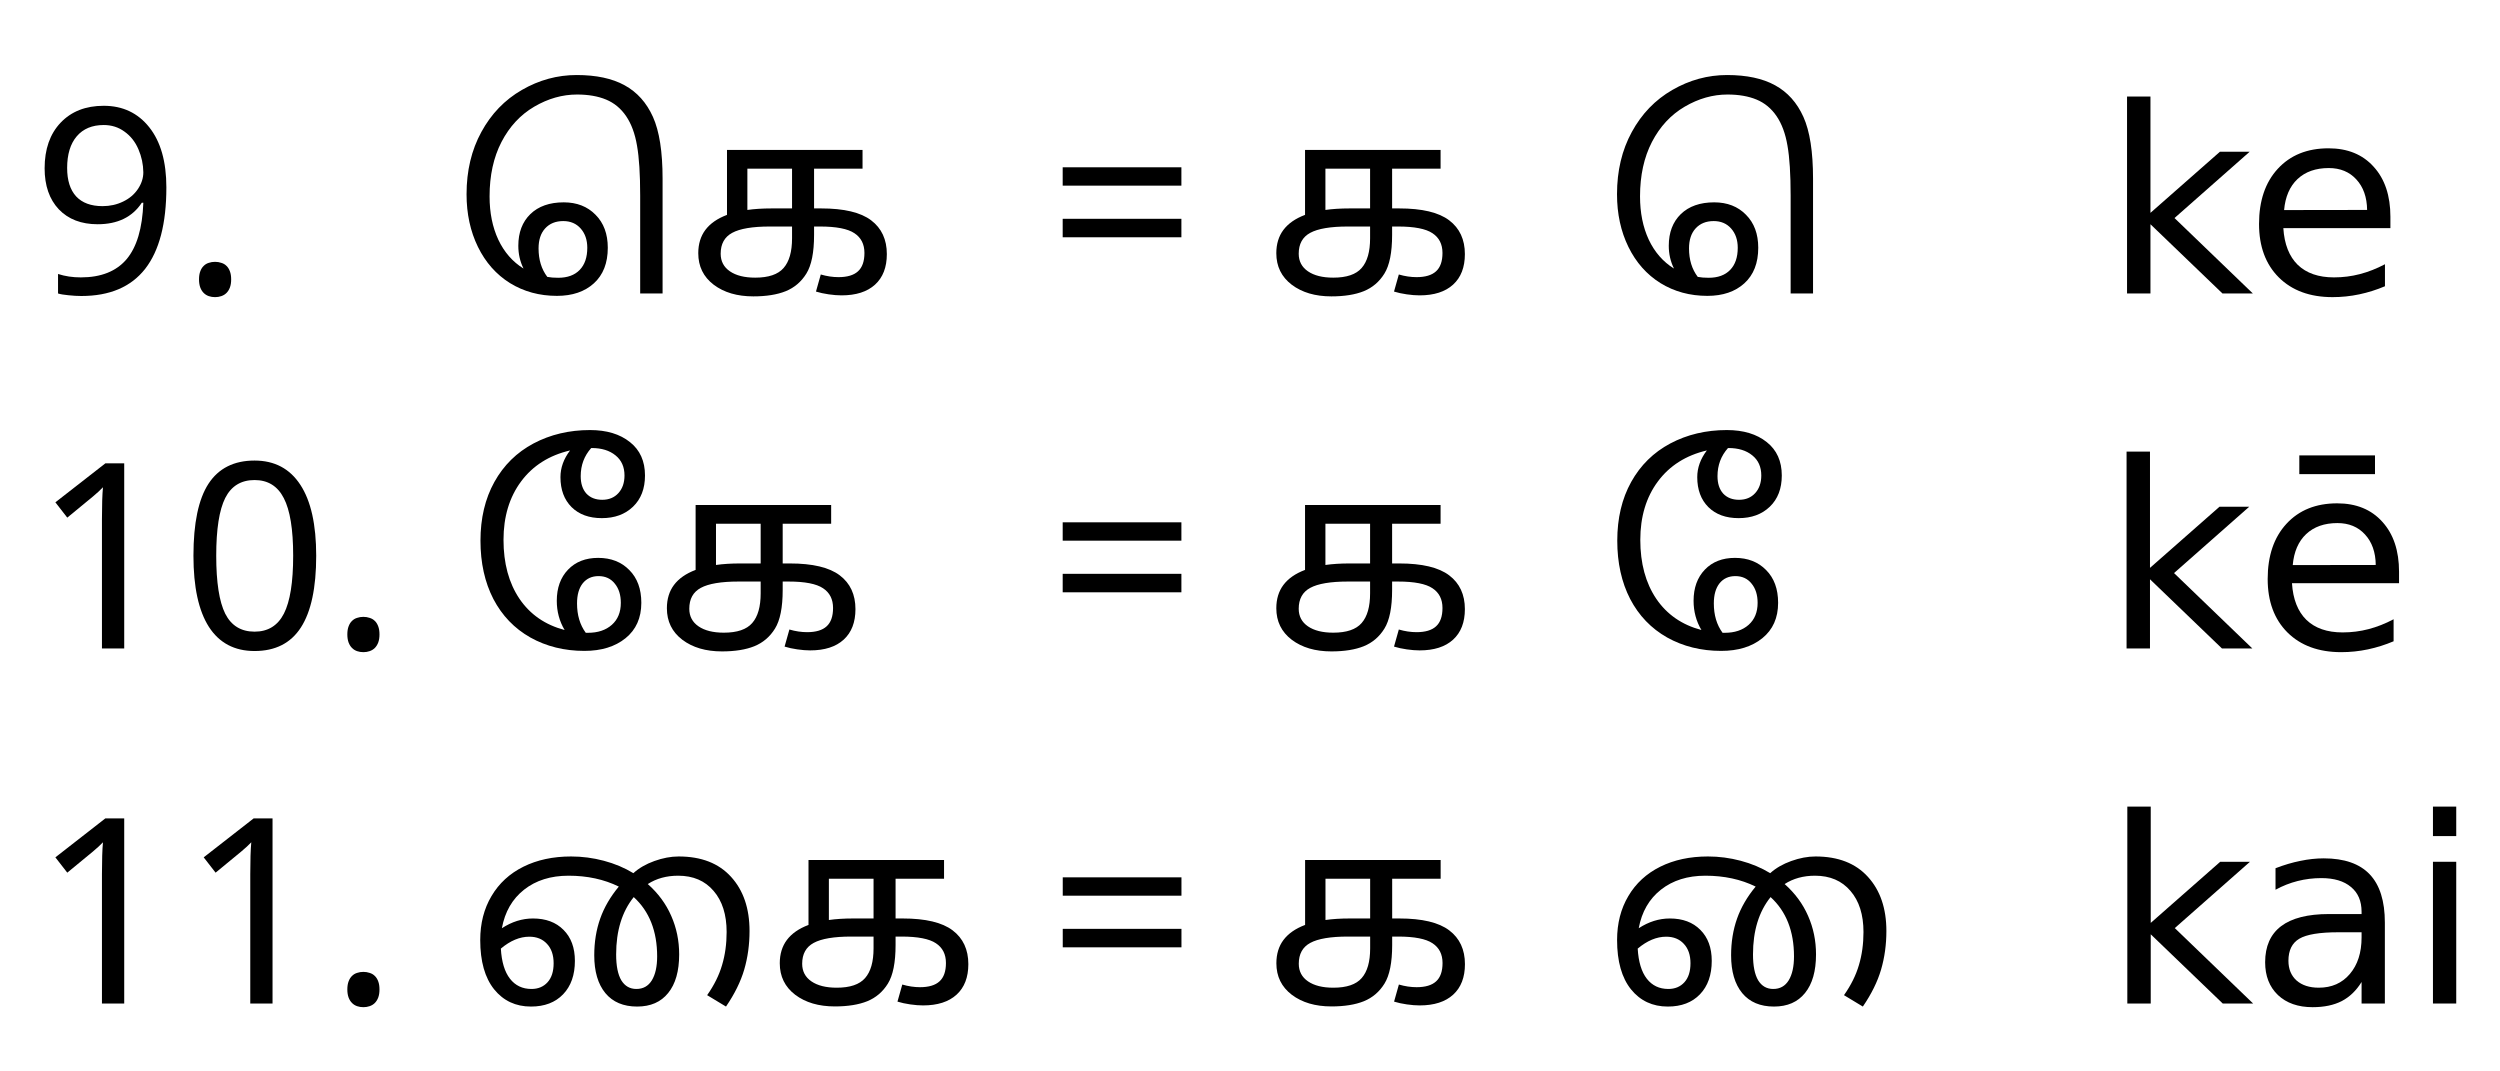 <?xml version="1.0" encoding="UTF-8" standalone="no"?>
<!-- Created with Inkscape (http://www.inkscape.org/) -->

<svg
   xmlns:dc="http://purl.org/dc/elements/1.1/"
   xmlns:cc="http://creativecommons.org/ns#"
   xmlns:rdf="http://www.w3.org/1999/02/22-rdf-syntax-ns#"
   xmlns:svg="http://www.w3.org/2000/svg"
   xmlns="http://www.w3.org/2000/svg"
   xmlns:sodipodi="http://sodipodi.sourceforge.net/DTD/sodipodi-0.dtd"
   xmlns:inkscape="http://www.inkscape.org/namespaces/inkscape"
   width="490mm"
   height="210mm"
   viewBox="0 0 1736.22 744.094"
   id="svg2"
   version="1.1"
   inkscape:version="0.91 r13725"
   sodipodi:docname="vowels tamil.svg">
  <defs
     id="defs4" />
  <sodipodi:namedview
     id="base"
     pagecolor="#ffffff"
     bordercolor="#666666"
     borderopacity="1.0"
     inkscape:pageopacity="0.0"
     inkscape:pageshadow="2"
     inkscape:zoom="0.7"
     inkscape:cx="1005.9419"
     inkscape:cy="388.71234"
     inkscape:document-units="px"
     inkscape:current-layer="text3336"
     showgrid="false"
     inkscape:window-width="1920"
     inkscape:window-height="1027"
     inkscape:window-x="-8"
     inkscape:window-y="-8"
     inkscape:window-maximized="1" />
  <g
     inkscape:label="Layer 1"
     inkscape:groupmode="layer"
     id="layer1"
     transform="translate(0,-308.268)">
    <g
       style="font-style:normal;font-weight:normal;font-size:180px;line-height:125%;font-family:sans-serif;letter-spacing:0px;word-spacing:0px;fill:#000000;fill-opacity:1;stroke:none;stroke-width:1px;stroke-linecap:butt;stroke-linejoin:miter;stroke-opacity:1"
       id="text3336"
       transform="translate(14,-30)">
      <path
         d="m 26.303,542.076 0,-13.535 q 7.295,2.373 15.82,2.373 21.006,0 31.729,-12.568 10.723,-12.656 11.689,-39.287 l -1.055,0 q -9.844,14.941 -30.674,14.941 -17.051,0 -26.982,-10.371 -9.844,-10.459 -9.844,-28.477 0,-19.951 11.074,-31.641 11.162,-11.777 29.971,-11.777 19.775,0 31.641,14.941 11.865,14.941 11.865,41.748 0,37.705 -14.766,56.602 -14.766,18.809 -44.297,18.809 -4.131,0 -8.965,-0.527 -4.746,-0.439 -7.207,-1.23 z m 6.328,-87.1 q 0,12.832 6.24,19.688 6.328,6.768 18.369,6.768 7.734,0 14.238,-3.164 6.592,-3.164 10.283,-8.701 3.779,-5.625 3.779,-11.602 -0.088,-8.35 -3.428,-16.084 -3.34,-7.734 -9.668,-12.217 -6.24,-4.57 -14.414,-4.57 -12.041,0 -18.721,7.822 -6.68,7.822 -6.68,22.061 z"
         style="font-style:normal;font-variant:normal;font-weight:normal;font-stretch:normal;font-size:180px;line-height:125%;font-family:'Noto Sans Tamil';-inkscape-font-specification:'Noto Sans Tamil, Normal';text-align:start;writing-mode:lr-tb;text-anchor:start"
         id="path3421"
         inkscape:connector-curvature="0" />
      <path
         d="m 124.213,532.321 q 0,-3.34 0.879,-5.625 0.879,-2.373 2.373,-3.779 1.494,-1.494 3.516,-2.109 2.021,-0.703 4.395,-0.703 2.285,0 4.307,0.703 2.109,0.615 3.604,2.109 1.494,1.406 2.373,3.779 0.879,2.285 0.879,5.625 0,3.252 -0.879,5.625 -0.879,2.285 -2.373,3.779 -1.494,1.494 -3.604,2.197 -2.021,0.703 -4.307,0.703 -2.373,0 -4.395,-0.703 -2.021,-0.703 -3.516,-2.197 -1.494,-1.494 -2.373,-3.779 -0.879,-2.373 -0.879,-5.625 z"
         style="font-style:normal;font-variant:normal;font-weight:normal;font-stretch:normal;font-size:180px;line-height:125%;font-family:'Noto Sans Tamil';-inkscape-font-specification:'Noto Sans Tamil, Normal';text-align:start;writing-mode:lr-tb;text-anchor:start"
         id="path3423"
         inkscape:connector-curvature="0" />
      <path
         d="m 349.565,524.762 q -3.604,-7.295 -3.604,-15.82 0,-13.799 8.35,-21.973 8.438,-8.174 23.203,-8.174 13.623,0 22.061,8.613 8.525,8.525 8.525,22.939 0,15.908 -9.668,24.697 -9.58,8.701 -25.664,8.701 -18.193,0 -32.607,-8.877 -14.326,-8.965 -22.236,-25.137 -7.91,-16.172 -7.91,-36.562 0,-24.434 10.283,-43.242 10.283,-18.896 28.125,-29.18 17.93,-10.371 38.057,-10.371 20.391,0 33.311,7.119 13.008,7.119 19.688,21.973 6.68,14.854 6.68,42.891 l 0,79.717 -15.557,0 0,-67.939 q 0,-22.324 -2.197,-34.717 -2.109,-12.48 -7.559,-20.479 -5.449,-7.998 -13.887,-11.514 -8.438,-3.516 -20.215,-3.516 -15.293,0 -29.707,8.438 -14.414,8.438 -22.764,24.521 -8.262,15.996 -8.262,37.793 0,17.051 6.064,30.059 6.152,13.008 17.49,20.039 z m 16.523,5.801 q 3.164,0.615 7.559,0.615 9.668,0 14.941,-5.449 5.273,-5.449 5.273,-15.381 0,-8.174 -4.57,-13.359 -4.57,-5.186 -12.129,-5.186 -7.91,0 -12.568,5.098 -4.57,5.01 -4.57,13.887 0,11.777 6.064,19.775 z"
         style="font-style:normal;font-variant:normal;font-weight:normal;font-stretch:normal;font-size:180px;line-height:125%;font-family:'Noto Sans Tamil';-inkscape-font-specification:'Noto Sans Tamil, Normal';text-align:start;writing-mode:lr-tb;text-anchor:start"
         id="path3425"
         inkscape:connector-curvature="0" />
      <path
         d="m 490.893,442.409 94.131,0 0,13.008 -33.662,0 0,27.598 4.922,0 q 23.818,0 34.717,8.262 10.898,8.262 10.898,23.467 0,13.711 -8.174,21.182 -8.174,7.471 -23.291,7.471 -3.955,0 -8.877,-0.703 -4.922,-0.703 -8.877,-1.934 l 3.34,-11.865 q 6.328,1.846 12.305,1.846 9.141,0 13.535,-4.043 4.482,-4.043 4.482,-12.744 0,-9.141 -6.943,-13.711 -6.943,-4.658 -23.906,-4.658 l -4.131,0 0,5.889 q 0,18.193 -5.361,26.807 -5.273,8.525 -14.326,12.217 -8.965,3.604 -22.5,3.604 -16.787,0 -27.51,-8.086 -10.723,-8.174 -10.723,-21.885 0,-9.58 4.922,-16.172 5.01,-6.68 15.029,-10.459 l 0,-45.088 z m 30.938,40.605 14.238,0 0,-27.598 -31.025,0 0,28.652 q 7.383,-1.055 16.787,-1.055 z m 14.238,12.568 -15.469,0 q -18.018,0 -26.104,4.395 -7.998,4.307 -7.998,14.502 0,7.822 6.416,12.217 6.416,4.395 17.578,4.395 13.887,0 19.688,-6.68 5.889,-6.68 5.889,-20.654 l 0,-8.174 z"
         style="font-style:normal;font-variant:normal;font-weight:normal;font-stretch:normal;font-size:180px;line-height:125%;font-family:'Noto Sans Tamil';-inkscape-font-specification:'Noto Sans Tamil, Normal';text-align:start;writing-mode:lr-tb;text-anchor:start"
         id="path3427"
         inkscape:connector-curvature="0" />
      <path
         d="m 724.024,467.194 0,-12.744 82.441,0 0,12.744 -82.441,0 z m 0,35.859 0,-12.832 82.441,0 0,12.832 -82.441,0 z m 40.781,39.023 0,0 z m 0.967,-128.584 0,0 z"
         style="font-style:normal;font-variant:normal;font-weight:normal;font-stretch:normal;font-size:180px;line-height:125%;font-family:'Noto Sans Tamil';-inkscape-font-specification:'Noto Sans Tamil, Normal';text-align:start;writing-mode:lr-tb;text-anchor:start"
         id="path3429"
         inkscape:connector-curvature="0" />
      <path
         d="m 892.335,442.409 94.131,0 0,13.008 -33.662,0 0,27.598 4.922,0 q 23.818,0 34.717,8.262 10.898,8.262 10.898,23.467 0,13.711 -8.174,21.182 -8.174,7.471 -23.291,7.471 -3.955,0 -8.877,-0.703 -4.922,-0.703 -8.877,-1.934 l 3.34,-11.865 q 6.328,1.846 12.305,1.846 9.141,0 13.535,-4.043 4.482,-4.043 4.482,-12.744 0,-9.141 -6.943,-13.711 -6.943,-4.658 -23.906,-4.658 l -4.131,0 0,5.889 q 0,18.193 -5.361,26.807 -5.273,8.525 -14.326,12.217 -8.965,3.604 -22.5,3.604 -16.787,0 -27.51,-8.086 -10.723,-8.174 -10.723,-21.885 0,-9.58 4.922,-16.172 5.01,-6.68 15.029,-10.459 l 0,-45.088 z m 30.938,40.605 14.238,0 0,-27.598 -31.025,0 0,28.652 q 7.383,-1.055 16.787,-1.055 z m 14.238,12.568 -15.469,0 q -18.018,0 -26.104,4.395 -7.998,4.307 -7.998,14.502 0,7.822 6.416,12.217 6.416,4.395 17.578,4.395 13.887,0 19.688,-6.68 5.889,-6.68 5.889,-20.654 l 0,-8.174 z"
         style="font-style:normal;font-variant:normal;font-weight:normal;font-stretch:normal;font-size:180px;line-height:125%;font-family:'Noto Sans Tamil';-inkscape-font-specification:'Noto Sans Tamil, Normal';text-align:start;writing-mode:lr-tb;text-anchor:start"
         id="path3431"
         inkscape:connector-curvature="0" />
      <path
         d="m 1148.546,524.762 q -3.603,-7.295 -3.603,-15.82 0,-13.799 8.35,-21.973 8.438,-8.174 23.203,-8.174 13.623,0 22.061,8.613 8.525,8.525 8.525,22.939 0,15.908 -9.668,24.697 -9.58,8.701 -25.664,8.701 -18.193,0 -32.607,-8.877 -14.326,-8.965 -22.236,-25.137 -7.91,-16.172 -7.91,-36.562 0,-24.434 10.283,-43.242 10.283,-18.896 28.125,-29.18 17.93,-10.371 38.057,-10.371 20.391,0 33.311,7.119 13.008,7.119 19.688,21.973 6.68,14.854 6.68,42.891 l 0,79.717 -15.557,0 0,-67.939 q 0,-22.324 -2.197,-34.717 -2.109,-12.48 -7.559,-20.479 -5.449,-7.998 -13.887,-11.514 -8.438,-3.516 -20.215,-3.516 -15.293,0 -29.707,8.438 -14.414,8.438 -22.764,24.521 -8.262,15.996 -8.262,37.793 0,17.051 6.064,30.059 6.152,13.008 17.49,20.039 z m 16.523,5.801 q 3.164,0.615 7.559,0.615 9.668,0 14.941,-5.449 5.274,-5.449 5.274,-15.381 0,-8.174 -4.57,-13.359 -4.57,-5.186 -12.129,-5.186 -7.91,0 -12.568,5.098 -4.57,5.01 -4.57,13.887 0,11.777 6.064,19.775 z"
         style="font-style:normal;font-variant:normal;font-weight:normal;font-stretch:normal;font-size:180px;line-height:125%;font-family:'Noto Sans Tamil';-inkscape-font-specification:'Noto Sans Tamil, Normal';text-align:start;writing-mode:lr-tb;text-anchor:start"
         id="path3433"
         inkscape:connector-curvature="0" />
      <path
         d="m 1463.204,405.319 16.26,0 0,80.771 48.252,-42.451 20.654,0 -52.207,46.055 54.404,52.383 -21.094,0 -50.01,-48.076 0,48.076 -16.26,0 0,-136.758 z"
         style="font-style:normal;font-variant:normal;font-weight:normal;font-stretch:normal;font-size:180px;line-height:125%;font-family:'Noto Sans Tamil';-inkscape-font-specification:'Noto Sans Tamil, Normal';text-align:start;writing-mode:lr-tb;text-anchor:start"
         id="path3437"
         inkscape:connector-curvature="0" />
      <path
         d="m 1646.104,488.815 0,7.91 -74.356,0 q 1.055,16.699 10.02,25.488 9.053,8.701 25.137,8.701 9.316,0 18.017,-2.285 8.789,-2.285 17.402,-6.855 l 0,15.293 q -8.701,3.691 -17.842,5.625 -9.141,1.934 -18.545,1.934 -23.555,0 -37.354,-13.711 -13.711,-13.711 -13.711,-37.09 0,-24.17 13.008,-38.32 13.096,-14.238 35.244,-14.238 19.863,0 31.377,12.832 11.602,12.744 11.602,34.717 z m -16.172,-4.746 q -0.176,-13.271 -7.471,-21.182 -7.207,-7.91 -19.16,-7.91 -13.535,0 -21.709,7.646 -8.086,7.646 -9.316,21.533 l 57.656,-0.088 z"
         style="font-style:normal;font-variant:normal;font-weight:normal;font-stretch:normal;font-size:180px;line-height:125%;font-family:'Noto Sans Tamil';-inkscape-font-specification:'Noto Sans Tamil, Normal';text-align:start;writing-mode:lr-tb;text-anchor:start"
         id="path3439"
         inkscape:connector-curvature="0" />
      <path
         d="m 72.27,788.637 -15.469,0 0,-89.824 q 0,-14.502 0.703,-22.148 -2.549,2.725 -6.855,6.328 l -17.93,14.766 -8.262,-10.635 34.717,-27.07 13.096,0 0,128.584 z"
         style="font-style:normal;font-variant:normal;font-weight:normal;font-stretch:normal;font-size:180px;line-height:125%;font-family:'Noto Sans Tamil';-inkscape-font-specification:'Noto Sans Tamil, Normal';text-align:start;writing-mode:lr-tb;text-anchor:start"
         id="path3441"
         inkscape:connector-curvature="0" />
      <path
         d="m 162.797,790.395 q -20.918,0 -31.729,-16.787 -10.723,-16.787 -10.723,-49.395 0,-33.926 10.459,-50.01 10.547,-16.084 31.992,-16.084 20.83,0 31.816,16.875 10.986,16.787 10.986,49.219 0,33.398 -10.635,49.834 -10.547,16.348 -32.168,16.348 z m 0,-13.447 q 13.975,0 20.391,-12.568 6.416,-12.568 6.416,-40.166 0,-27.51 -6.504,-39.99 -6.416,-12.568 -20.303,-12.568 -14.062,0 -20.391,12.48 -6.24,12.48 -6.24,40.078 0,27.686 6.24,40.254 6.328,12.48 20.391,12.48 z"
         style="font-style:normal;font-variant:normal;font-weight:normal;font-stretch:normal;font-size:180px;line-height:125%;font-family:'Noto Sans Tamil';-inkscape-font-specification:'Noto Sans Tamil, Normal';text-align:start;writing-mode:lr-tb;text-anchor:start"
         id="path3443"
         inkscape:connector-curvature="0" />
      <path
         d="m 227.221,778.881 q 0,-3.34 0.879,-5.625 0.879,-2.373 2.373,-3.779 1.494,-1.494 3.516,-2.109 2.021,-0.703 4.395,-0.703 2.285,0 4.307,0.703 2.109,0.615 3.604,2.109 1.494,1.406 2.373,3.779 0.879,2.285 0.879,5.625 0,3.252 -0.879,5.625 -0.879,2.285 -2.373,3.779 -1.494,1.494 -3.604,2.197 -2.021,0.703 -4.307,0.703 -2.373,0 -4.395,-0.703 -2.021,-0.703 -3.516,-2.197 -1.494,-1.494 -2.373,-3.779 -0.879,-2.373 -0.879,-5.625 z"
         style="font-style:normal;font-variant:normal;font-weight:normal;font-stretch:normal;font-size:180px;line-height:125%;font-family:'Noto Sans Tamil';-inkscape-font-specification:'Noto Sans Tamil, Normal';text-align:start;writing-mode:lr-tb;text-anchor:start"
         id="path3445"
         inkscape:connector-curvature="0" />
      <path
         d="m 378.129,775.805 q -5.449,-9.141 -5.449,-20.303 0,-13.447 7.822,-21.621 7.822,-8.174 20.918,-8.174 13.359,0 21.621,8.438 8.35,8.35 8.35,22.764 0,15.732 -10.986,24.609 -10.898,8.789 -28.564,8.789 -20.83,0 -37.529,-9.316 -16.611,-9.404 -25.664,-26.719 -8.965,-17.402 -8.965,-40.518 0,-23.379 9.668,-40.781 9.668,-17.402 27.158,-26.719 17.578,-9.316 39.287,-9.316 17.227,0 27.686,8.35 10.459,8.262 10.459,23.203 0,13.711 -8.35,21.709 -8.262,7.91 -21.621,7.91 -13.271,0 -21.006,-7.646 -7.734,-7.734 -7.734,-20.83 0,-9.756 6.68,-18.545 -21.797,5.098 -34.014,21.533 -12.217,16.436 -12.217,40.605 0,24.434 11.074,40.869 11.074,16.348 31.377,21.709 z m 18.457,-126.387 q -7.295,8.174 -7.295,19.512 0,7.734 3.955,12.129 4.043,4.307 10.986,4.307 7.031,0 11.25,-4.658 4.219,-4.658 4.219,-12.217 0,-8.965 -6.24,-13.975 -6.24,-5.098 -16.523,-5.098 l -0.352,0 z m -2.285,128.32 q 10.371,0 16.611,-5.537 6.24,-5.537 6.24,-15.293 0,-8.262 -4.219,-13.359 -4.131,-5.186 -11.25,-5.186 -6.943,0 -10.986,5.01 -3.955,5.01 -3.955,13.975 0,12.129 6.064,20.391 l 1.494,0 z"
         style="font-style:normal;font-variant:normal;font-weight:normal;font-stretch:normal;font-size:180px;line-height:125%;font-family:'Noto Sans Tamil';-inkscape-font-specification:'Noto Sans Tamil, Normal';text-align:start;writing-mode:lr-tb;text-anchor:start"
         id="path3447"
         inkscape:connector-curvature="0" />
      <path
         d="m 469.096,688.969 94.131,0 0,13.008 -33.662,0 0,27.598 4.922,0 q 23.818,0 34.717,8.262 10.898,8.262 10.898,23.467 0,13.711 -8.174,21.182 -8.174,7.471 -23.291,7.471 -3.955,0 -8.877,-0.703 -4.922,-0.703 -8.877,-1.934 l 3.34,-11.865 q 6.328,1.846 12.305,1.846 9.141,0 13.535,-4.043 4.482,-4.043 4.482,-12.744 0,-9.141 -6.943,-13.711 -6.943,-4.658 -23.906,-4.658 l -4.131,0 0,5.889 q 0,18.193 -5.361,26.807 -5.273,8.525 -14.326,12.217 -8.965,3.604 -22.5,3.604 -16.787,0 -27.51,-8.086 -10.723,-8.174 -10.723,-21.885 0,-9.58 4.922,-16.172 5.01,-6.68 15.029,-10.459 l 0,-45.088 z m 30.938,40.605 14.238,0 0,-27.598 -31.025,0 0,28.652 q 7.383,-1.055 16.787,-1.055 z m 14.238,12.568 -15.469,0 q -18.018,0 -26.104,4.395 -7.998,4.307 -7.998,14.502 0,7.822 6.416,12.217 6.416,4.395 17.578,4.395 13.887,0 19.688,-6.68 5.889,-6.68 5.889,-20.654 l 0,-8.174 z"
         style="font-style:normal;font-variant:normal;font-weight:normal;font-stretch:normal;font-size:180px;line-height:125%;font-family:'Noto Sans Tamil';-inkscape-font-specification:'Noto Sans Tamil, Normal';text-align:start;writing-mode:lr-tb;text-anchor:start"
         id="path3449"
         inkscape:connector-curvature="0" />
      <path
         d="m 724.026,713.754 0,-12.744 82.441,0 0,12.744 -82.441,0 z m 0,35.859 0,-12.832 82.441,0 0,12.832 -82.441,0 z m 40.781,39.023 0,0 z m 0.967,-128.584 0,0 z"
         style="font-style:normal;font-variant:normal;font-weight:normal;font-stretch:normal;font-size:180px;line-height:125%;font-family:'Noto Sans Tamil';-inkscape-font-specification:'Noto Sans Tamil, Normal';text-align:start;writing-mode:lr-tb;text-anchor:start"
         id="path3451"
         inkscape:connector-curvature="0" />
      <path
         d="m 892.336,688.969 94.131,0 0,13.008 -33.662,0 0,27.598 4.922,0 q 23.818,0 34.717,8.262 10.898,8.262 10.898,23.467 0,13.711 -8.174,21.182 -8.174,7.471 -23.291,7.471 -3.955,0 -8.877,-0.703 -4.922,-0.703 -8.877,-1.934 l 3.34,-11.865 q 6.328,1.846 12.305,1.846 9.141,0 13.535,-4.043 4.482,-4.043 4.482,-12.744 0,-9.141 -6.943,-13.711 -6.943,-4.658 -23.906,-4.658 l -4.131,0 0,5.889 q 0,18.193 -5.361,26.807 -5.273,8.525 -14.326,12.217 -8.965,3.604 -22.5,3.604 -16.787,0 -27.51,-8.086 -10.723,-8.174 -10.723,-21.885 0,-9.58 4.922,-16.172 5.01,-6.68 15.029,-10.459 l 0,-45.088 z m 30.938,40.605 14.238,0 0,-27.598 -31.025,0 0,28.652 q 7.383,-1.055 16.787,-1.055 z m 14.238,12.568 -15.469,0 q -18.018,0 -26.104,4.395 -7.998,4.307 -7.998,14.502 0,7.822 6.416,12.217 6.416,4.395 17.578,4.395 13.887,0 19.688,-6.68 5.889,-6.68 5.889,-20.654 l 0,-8.174 z"
         style="font-style:normal;font-variant:normal;font-weight:normal;font-stretch:normal;font-size:180px;line-height:125%;font-family:'Noto Sans Tamil';-inkscape-font-specification:'Noto Sans Tamil, Normal';text-align:start;writing-mode:lr-tb;text-anchor:start"
         id="path3453"
         inkscape:connector-curvature="0" />
      <path
         d="m 1167.619,775.805 q -5.449,-9.141 -5.449,-20.303 0,-13.447 7.822,-21.621 7.822,-8.174 20.918,-8.174 13.359,0 21.621,8.438 8.35,8.35 8.35,22.764 0,15.732 -10.986,24.609 -10.899,8.789 -28.564,8.789 -20.83,0 -37.529,-9.316 -16.611,-9.404 -25.664,-26.719 -8.965,-17.402 -8.965,-40.518 0,-23.379 9.668,-40.781 9.668,-17.402 27.158,-26.719 17.578,-9.316 39.287,-9.316 17.227,0 27.686,8.35 10.459,8.262 10.459,23.203 0,13.711 -8.35,21.709 -8.262,7.91 -21.621,7.91 -13.271,0 -21.006,-7.646 -7.734,-7.734 -7.734,-20.83 0,-9.756 6.68,-18.545 -21.797,5.098 -34.014,21.533 -12.217,16.436 -12.217,40.605 0,24.434 11.074,40.869 11.074,16.348 31.377,21.709 z m 18.457,-126.387 q -7.295,8.174 -7.295,19.512 0,7.734 3.955,12.129 4.043,4.307 10.986,4.307 7.031,0 11.25,-4.658 4.219,-4.658 4.219,-12.217 0,-8.965 -6.24,-13.975 -6.24,-5.098 -16.523,-5.098 l -0.352,0 z m -2.285,128.32 q 10.371,0 16.611,-5.537 6.24,-5.537 6.24,-15.293 0,-8.262 -4.219,-13.359 -4.131,-5.186 -11.25,-5.186 -6.943,0 -10.986,5.01 -3.955,5.01 -3.955,13.975 0,12.129 6.064,20.391 l 1.494,0 z"
         style="font-style:normal;font-variant:normal;font-weight:normal;font-stretch:normal;font-size:180px;line-height:125%;font-family:'Noto Sans Tamil';-inkscape-font-specification:'Noto Sans Tamil, Normal';text-align:start;writing-mode:lr-tb;text-anchor:start"
         id="path3455"
         inkscape:connector-curvature="0" />
      <path
         d="m 1462.876,651.879 16.26,0 0,80.771 48.252,-42.451 20.654,0 -52.207,46.055 54.404,52.383 -21.094,0 -50.01,-48.076 0,48.076 -16.26,0 0,-136.758 z"
         style="font-style:normal;font-variant:normal;font-weight:normal;font-stretch:normal;font-size:180px;line-height:125%;font-family:'Noto Sans Tamil';-inkscape-font-specification:'Noto Sans Tamil, Normal';text-align:start;writing-mode:lr-tb;text-anchor:start"
         id="path3459"
         inkscape:connector-curvature="0" />
      <path
         d="m 1582.846,654.516 52.559,0 0,13.008 -52.559,0 0,-13.008 z m 69.258,80.859 0,7.91 -74.356,0 q 1.055,16.699 10.02,25.488 9.053,8.701 25.137,8.701 9.316,0 18.017,-2.285 8.789,-2.285 17.402,-6.855 l 0,15.293 q -8.701,3.691 -17.842,5.625 -9.141,1.934 -18.545,1.934 -23.555,0 -37.354,-13.711 -13.711,-13.711 -13.711,-37.09 0,-24.17 13.008,-38.32 13.096,-14.238 35.244,-14.238 19.863,0 31.377,12.832 11.602,12.744 11.602,34.717 z m -16.172,-4.746 q -0.176,-13.271 -7.471,-21.182 -7.207,-7.91 -19.16,-7.91 -13.535,0 -21.709,7.646 -8.086,7.646 -9.316,21.533 l 57.656,-0.088 z"
         style="font-style:normal;font-variant:normal;font-weight:normal;font-stretch:normal;font-size:180px;line-height:125%;font-family:'Noto Sans Tamil';-inkscape-font-specification:'Noto Sans Tamil, Normal';text-align:start;writing-mode:lr-tb;text-anchor:start"
         id="path3461"
         inkscape:connector-curvature="0" />
      <path
         d="m 72.27,1035.197 -15.469,0 0,-89.824 q 0,-14.502 0.703,-22.148 -2.549,2.725 -6.855,6.328 l -17.93,14.766 -8.262,-10.635 34.717,-27.07 13.096,0 0,128.584 z"
         style="font-style:normal;font-variant:normal;font-weight:normal;font-stretch:normal;font-size:180px;line-height:125%;font-family:'Noto Sans Tamil';-inkscape-font-specification:'Noto Sans Tamil, Normal';text-align:start;writing-mode:lr-tb;text-anchor:start"
         id="path3463"
         inkscape:connector-curvature="0" />
      <path
         d="m 175.278,1035.197 -15.469,0 0,-89.824 q 0,-14.502 0.703,-22.148 -2.549,2.725 -6.855,6.328 l -17.93,14.766 -8.262,-10.635 34.717,-27.07 13.096,0 0,128.584 z"
         style="font-style:normal;font-variant:normal;font-weight:normal;font-stretch:normal;font-size:180px;line-height:125%;font-family:'Noto Sans Tamil';-inkscape-font-specification:'Noto Sans Tamil, Normal';text-align:start;writing-mode:lr-tb;text-anchor:start"
         id="path3465"
         inkscape:connector-curvature="0" />
      <path
         d="m 227.221,1025.442 q 0,-3.34 0.879,-5.625 0.879,-2.373 2.373,-3.779 1.494,-1.494 3.516,-2.109 2.021,-0.703 4.395,-0.703 2.285,0 4.307,0.703 2.109,0.615 3.604,2.109 1.494,1.406 2.373,3.779 0.879,2.285 0.879,5.625 0,3.252 -0.879,5.625 -0.879,2.285 -2.373,3.779 -1.494,1.494 -3.604,2.197 -2.021,0.703 -4.307,0.703 -2.373,0 -4.395,-0.703 -2.021,-0.703 -3.516,-2.197 -1.494,-1.494 -2.373,-3.779 -0.879,-2.373 -0.879,-5.625 z"
         style="font-style:normal;font-variant:normal;font-weight:normal;font-stretch:normal;font-size:180px;line-height:125%;font-family:'Noto Sans Tamil';-inkscape-font-specification:'Noto Sans Tamil, Normal';text-align:start;writing-mode:lr-tb;text-anchor:start"
         id="path3467"
         inkscape:connector-curvature="0" />
      <path
         d="m 435.874,952.229 q 10.811,9.58 16.26,22.061 5.537,12.48 5.537,26.807 0,17.402 -7.646,26.807 -7.559,9.404 -21.533,9.404 -14.326,0 -22.061,-9.316 -7.734,-9.404 -7.734,-26.279 0,-13.799 4.131,-25.488 4.131,-11.689 12.92,-22.236 -15.381,-7.559 -34.893,-7.559 -18.545,0 -30.85,9.668 -12.305,9.668 -15.469,26.807 10.371,-6.768 21.621,-6.768 13.359,0 21.182,7.91 7.91,7.91 7.91,21.533 0,14.678 -8.174,23.203 -8.174,8.525 -22.324,8.525 -15.908,0 -25.576,-11.953 -9.668,-12.041 -9.668,-34.277 0,-17.314 7.822,-30.498 7.822,-13.271 22.148,-20.391 14.326,-7.119 33.135,-7.119 11.514,0 22.764,2.988 11.25,2.988 20.479,8.613 5.801,-5.273 14.59,-8.438 8.789,-3.164 16.875,-3.164 23.555,0 36.387,14.15 12.832,14.062 12.832,37.617 0,14.15 -3.691,26.807 -3.691,12.568 -12.656,25.664 l -13.096,-7.91 q 7.295,-10.371 10.371,-20.918 3.164,-10.547 3.164,-22.939 0,-18.105 -9.053,-28.564 -8.965,-10.547 -24.609,-10.547 -12.129,0 -21.094,5.801 z m -9.756,9.053 q -12.217,15.205 -12.217,39.815 0,11.953 3.604,18.017 3.691,5.977 10.459,5.977 7.031,0 10.723,-5.977 3.691,-6.064 3.691,-16.611 0,-26.367 -16.26,-41.221 z m -92.285,35.771 q 0.791,13.799 6.328,20.918 5.537,7.119 14.941,7.119 6.943,0 11.162,-4.658 4.219,-4.658 4.219,-13.184 0,-8.613 -4.658,-13.535 -4.57,-4.922 -12.217,-4.922 -9.932,0 -19.775,8.262 z m 91.758,-61.523 0,0 z"
         style="font-style:normal;font-variant:normal;font-weight:normal;font-stretch:normal;font-size:180px;line-height:125%;font-family:'Noto Sans Tamil';-inkscape-font-specification:'Noto Sans Tamil, Normal';text-align:start;writing-mode:lr-tb;text-anchor:start"
         id="path3469"
         inkscape:connector-curvature="0" />
      <path
         d="m 547.495,935.53 94.131,0 0,13.008 -33.662,0 0,27.598 4.922,0 q 23.818,0 34.717,8.262 10.898,8.262 10.898,23.467 0,13.711 -8.174,21.182 -8.174,7.471 -23.291,7.471 -3.955,0 -8.877,-0.703 -4.922,-0.703 -8.877,-1.933 l 3.34,-11.865 q 6.328,1.846 12.305,1.846 9.141,0 13.535,-4.043 4.482,-4.043 4.482,-12.744 0,-9.141 -6.943,-13.711 -6.943,-4.658 -23.906,-4.658 l -4.131,0 0,5.889 q 0,18.193 -5.361,26.807 -5.273,8.525 -14.326,12.217 -8.965,3.603 -22.5,3.603 -16.787,0 -27.51,-8.086 -10.723,-8.174 -10.723,-21.885 0,-9.58 4.922,-16.172 5.01,-6.68 15.029,-10.459 l 0,-45.088 z m 30.938,40.605 14.238,0 0,-27.598 -31.025,0 0,28.652 q 7.383,-1.055 16.787,-1.055 z m 14.238,12.568 -15.469,0 q -18.018,0 -26.104,4.395 -7.998,4.307 -7.998,14.502 0,7.822 6.416,12.217 6.416,4.394 17.578,4.394 13.887,0 19.688,-6.68 5.889,-6.68 5.889,-20.654 l 0,-8.174 z"
         style="font-style:normal;font-variant:normal;font-weight:normal;font-stretch:normal;font-size:180px;line-height:125%;font-family:'Noto Sans Tamil';-inkscape-font-specification:'Noto Sans Tamil, Normal';text-align:start;writing-mode:lr-tb;text-anchor:start"
         id="path3471"
         inkscape:connector-curvature="0" />
      <path
         d="m 724.067,960.315 0,-12.744 82.441,0 0,12.744 -82.441,0 z m 0,35.859 0,-12.832 82.441,0 0,12.832 -82.441,0 z m 40.781,39.023 0,0 z m 0.967,-128.584 0,0 z"
         style="font-style:normal;font-variant:normal;font-weight:normal;font-stretch:normal;font-size:180px;line-height:125%;font-family:'Noto Sans Tamil';-inkscape-font-specification:'Noto Sans Tamil, Normal';text-align:start;writing-mode:lr-tb;text-anchor:start"
         id="path3473"
         inkscape:connector-curvature="0" />
      <path
         d="m 892.378,935.53 94.131,0 0,13.008 -33.662,0 0,27.598 4.922,0 q 23.818,0 34.717,8.262 10.898,8.262 10.898,23.467 0,13.711 -8.174,21.182 -8.174,7.471 -23.291,7.471 -3.955,0 -8.877,-0.703 -4.922,-0.703 -8.877,-1.933 l 3.34,-11.865 q 6.328,1.846 12.305,1.846 9.141,0 13.535,-4.043 4.482,-4.043 4.482,-12.744 0,-9.141 -6.943,-13.711 -6.943,-4.658 -23.906,-4.658 l -4.131,0 0,5.889 q 0,18.193 -5.361,26.807 -5.273,8.525 -14.326,12.217 -8.965,3.603 -22.5,3.603 -16.787,0 -27.51,-8.086 -10.723,-8.174 -10.723,-21.885 0,-9.58 4.922,-16.172 5.01,-6.68 15.029,-10.459 l 0,-45.088 z m 30.938,40.605 14.238,0 0,-27.598 -31.025,0 0,28.652 q 7.383,-1.055 16.787,-1.055 z m 14.238,12.568 -15.469,0 q -18.018,0 -26.104,4.395 -7.998,4.307 -7.998,14.502 0,7.822 6.416,12.217 6.416,4.394 17.578,4.394 13.887,0 19.688,-6.68 5.889,-6.68 5.889,-20.654 l 0,-8.174 z"
         style="font-style:normal;font-variant:normal;font-weight:normal;font-stretch:normal;font-size:180px;line-height:125%;font-family:'Noto Sans Tamil';-inkscape-font-specification:'Noto Sans Tamil, Normal';text-align:start;writing-mode:lr-tb;text-anchor:start"
         id="path3475"
         inkscape:connector-curvature="0" />
      <path
         d="m 1225.405,952.229 q 10.81,9.58 16.26,22.061 5.537,12.48 5.537,26.807 0,17.402 -7.646,26.807 -7.559,9.404 -21.533,9.404 -14.326,0 -22.061,-9.316 -7.734,-9.404 -7.734,-26.279 0,-13.799 4.131,-25.488 4.131,-11.689 12.92,-22.236 -15.381,-7.559 -34.893,-7.559 -18.545,0 -30.85,9.668 -12.305,9.668 -15.469,26.807 10.371,-6.768 21.621,-6.768 13.359,0 21.182,7.91 7.91,7.91 7.91,21.533 0,14.678 -8.174,23.203 -8.174,8.525 -22.324,8.525 -15.908,0 -25.576,-11.953 -9.668,-12.041 -9.668,-34.277 0,-17.314 7.822,-30.498 7.822,-13.271 22.148,-20.391 14.326,-7.119 33.135,-7.119 11.514,0 22.764,2.988 11.25,2.988 20.479,8.613 5.801,-5.273 14.59,-8.438 8.789,-3.164 16.875,-3.164 23.555,0 36.387,14.15 12.832,14.062 12.832,37.617 0,14.15 -3.691,26.807 -3.691,12.568 -12.656,25.664 l -13.096,-7.91 q 7.295,-10.371 10.371,-20.918 3.164,-10.547 3.164,-22.939 0,-18.105 -9.053,-28.564 -8.965,-10.547 -24.609,-10.547 -12.129,0 -21.094,5.801 z m -9.756,9.053 q -12.217,15.205 -12.217,39.815 0,11.953 3.603,18.017 3.691,5.977 10.459,5.977 7.031,0 10.723,-5.977 3.691,-6.064 3.691,-16.611 0,-26.367 -16.26,-41.221 z m -92.285,35.771 q 0.791,13.799 6.328,20.918 5.537,7.119 14.941,7.119 6.943,0 11.162,-4.658 4.219,-4.658 4.219,-13.184 0,-8.613 -4.658,-13.535 -4.57,-4.922 -12.217,-4.922 -9.932,0 -19.775,8.262 z m 91.758,-61.523 0,0 z"
         style="font-style:normal;font-variant:normal;font-weight:normal;font-stretch:normal;font-size:180px;line-height:125%;font-family:'Noto Sans Tamil';-inkscape-font-specification:'Noto Sans Tamil, Normal';text-align:start;writing-mode:lr-tb;text-anchor:start"
         id="path3477"
         inkscape:connector-curvature="0" />
      <path
         d="m 1463.399,898.44 16.26,0 0,80.771 48.252,-42.451 20.654,0 -52.207,46.055 54.404,52.383 -21.094,0 -50.01,-48.076 0,48.076 -16.26,0 0,-136.758 z"
         style="font-style:normal;font-variant:normal;font-weight:normal;font-stretch:normal;font-size:180px;line-height:125%;font-family:'Noto Sans Tamil';-inkscape-font-specification:'Noto Sans Tamil, Normal';text-align:start;writing-mode:lr-tb;text-anchor:start"
         id="path3481"
         inkscape:connector-curvature="0" />
      <path
         d="m 1610.001,985.715 q -19.6,0 -27.158,4.482 -7.559,4.482 -7.559,15.293 0,8.613 5.625,13.711 5.713,5.01 15.469,5.01 13.447,0 21.533,-9.492 8.174,-9.58 8.174,-25.4 l 0,-3.604 -16.084,0 z m 32.256,-6.68 0,56.162 -16.172,0 0,-14.941 q -5.537,8.965 -13.799,13.271 -8.262,4.219 -20.215,4.219 -15.117,0 -24.082,-8.438 -8.877,-8.525 -8.877,-22.764 0,-16.611 11.074,-25.049 11.162,-8.438 33.223,-8.438 l 22.676,0 0,-1.582 q 0,-11.162 -7.383,-17.227 -7.295,-6.152 -20.566,-6.152 -8.438,0 -16.436,2.021 -7.998,2.021 -15.381,6.064 l 0,-14.941 q 8.877,-3.428 17.227,-5.098 8.35,-1.758 16.26,-1.758 21.358,0 31.904,11.074 10.547,11.074 10.547,33.574 z"
         style="font-style:normal;font-variant:normal;font-weight:normal;font-stretch:normal;font-size:180px;line-height:125%;font-family:'Noto Sans Tamil';-inkscape-font-specification:'Noto Sans Tamil, Normal';text-align:start;writing-mode:lr-tb;text-anchor:start"
         id="path3483"
         inkscape:connector-curvature="0" />
      <path
         d="m 1675.655,936.76 16.172,0 0,98.437 -16.172,0 0,-98.437 z m 0,-38.32 16.172,0 0,20.479 -16.172,0 0,-20.479 z"
         style="font-style:normal;font-variant:normal;font-weight:normal;font-stretch:normal;font-size:180px;line-height:125%;font-family:'Noto Sans Tamil';-inkscape-font-specification:'Noto Sans Tamil, Normal';text-align:start;writing-mode:lr-tb;text-anchor:start"
         id="path3485"
         inkscape:connector-curvature="0" />
    </g>
  </g>
</svg>
